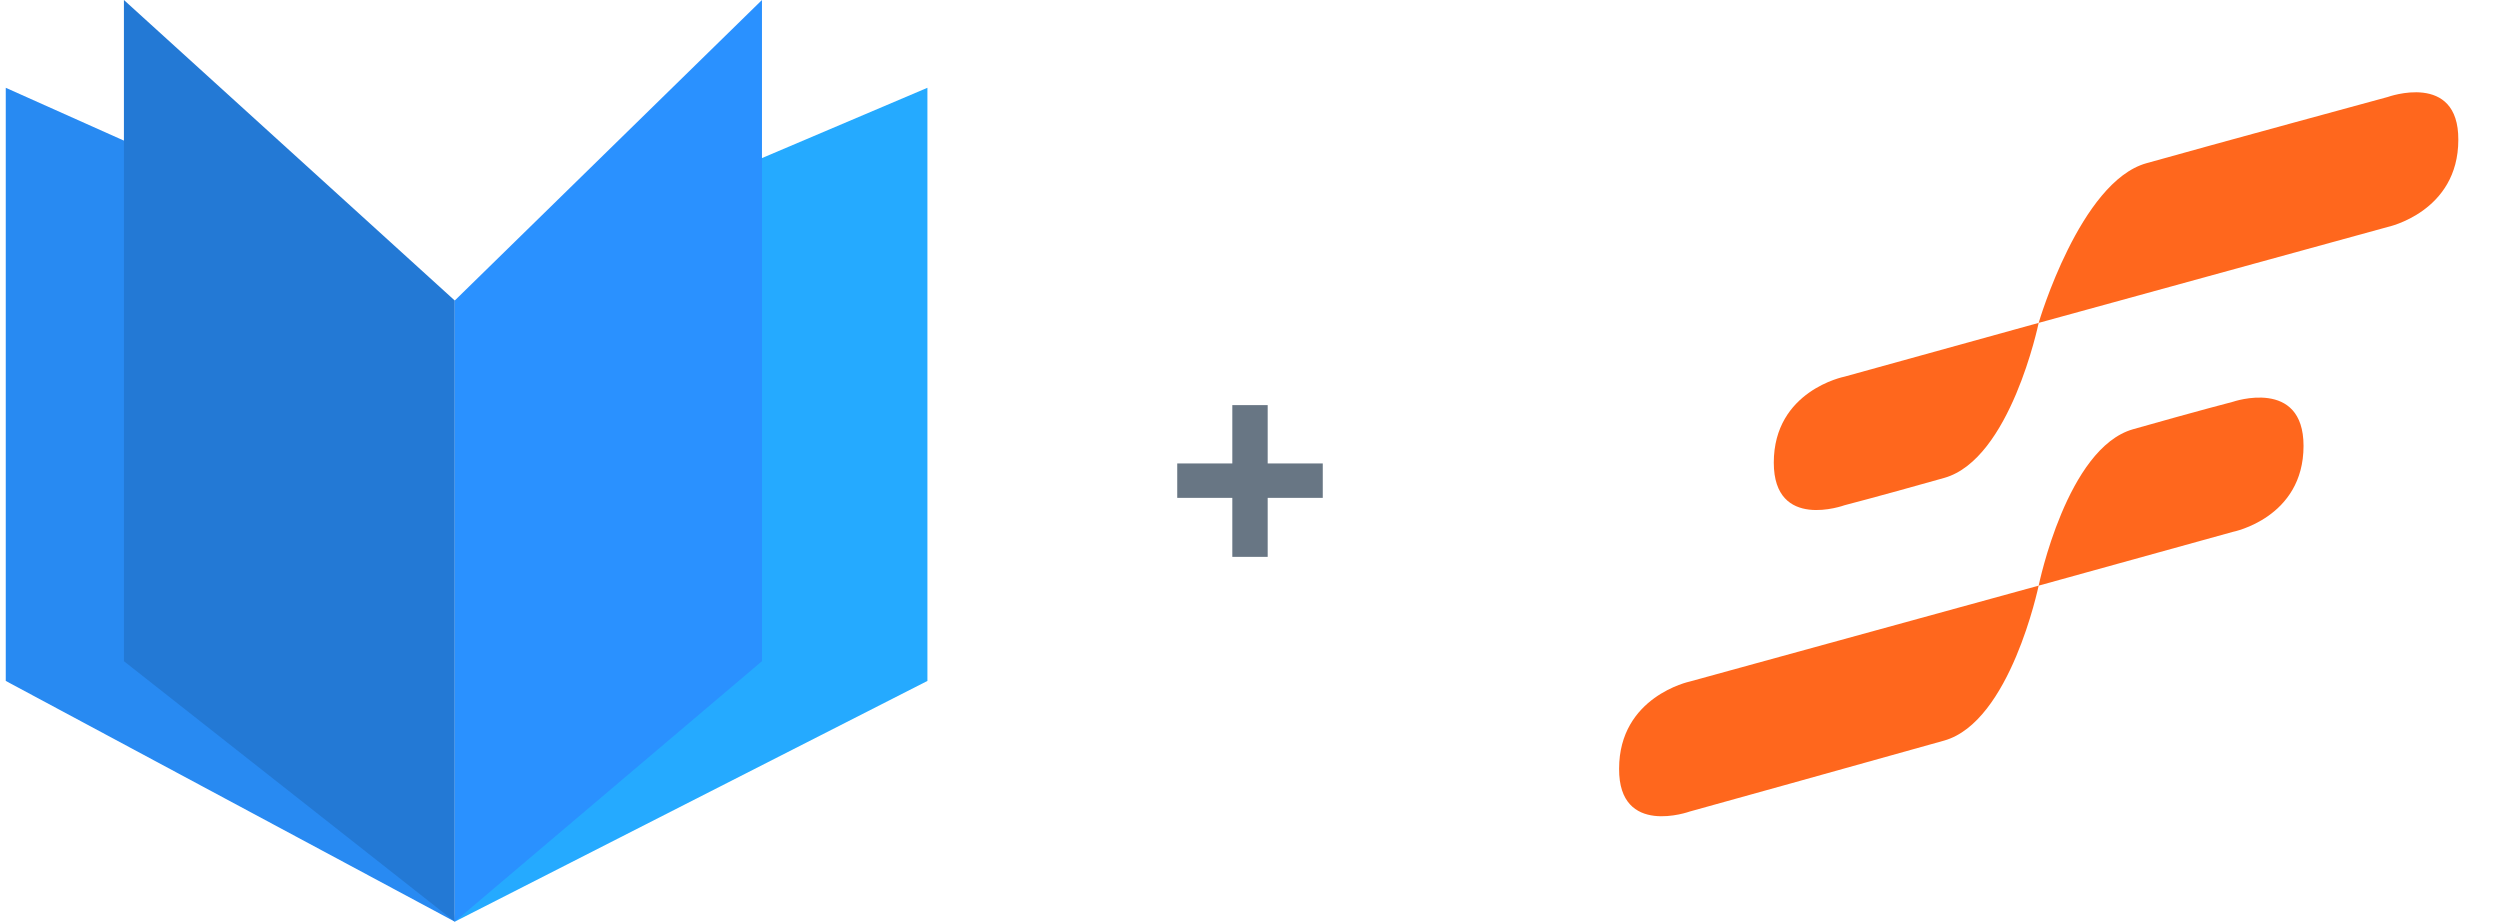 <svg width="217" height="80" viewBox="0 0 217 80" fill="none" xmlns="http://www.w3.org/2000/svg">
<path d="M0.5 7.62L34.22 22.699L39.475 80L0.5 59.105V7.62Z" fill="#288AF2"/>
<path d="M10.756 0L39.474 26.087V79.999L10.756 57.391V0Z" fill="#2379D5"/>
<path d="M80.5 7.62L45.006 22.699L39.474 80L80.5 59.105V7.62Z" fill="#25AAFF"/>
<path d="M66.139 0L39.472 26.087V79.999L66.139 57.391V0Z" fill="#2A91FF"/>
<path d="M110.035 43.215H114.816V40.227H110.035V35.164H106.965V40.227H102.184V43.215H106.965V48.336H110.035V43.215Z" fill="#687684"/>
<g clip-path="url(#clip0_3351_29771)">
<path d="M207.251 8.42C207.251 8.42 192.031 12.559 186.298 14.171C180.566 15.783 176.987 27.913 176.956 28.026L160.096 32.695C160.096 32.695 153.965 33.898 153.965 40.157C153.965 46.097 160.096 43.857 160.096 43.857C160.096 43.857 163.031 43.1 168.764 41.481C174.496 39.861 176.933 28.132 176.956 28.026L207.251 19.702C207.251 19.702 213.382 18.401 213.382 12.135C213.413 6.187 207.251 8.42 207.251 8.42Z" fill="#FF671D"/>
<path d="M146.669 70.441C146.669 70.441 163.024 65.9 168.756 64.281C174.488 62.661 176.925 50.947 176.956 50.834L193.816 46.165C193.816 46.165 199.947 44.962 199.947 38.704C199.947 32.763 193.816 34.875 193.816 34.875C193.816 34.875 190.881 35.631 185.149 37.258C179.416 38.885 176.979 50.728 176.956 50.834L146.669 59.158C146.669 59.158 140.538 60.459 140.538 66.725C140.5 72.673 146.669 70.441 146.669 70.441Z" fill="#FF671D"/>
</g>
<defs>
<clipPath id="clip0_3351_29771">
<rect width="73" height="63" fill="white" transform="translate(140.5 8)"/>
</clipPath>
</defs>
</svg>
